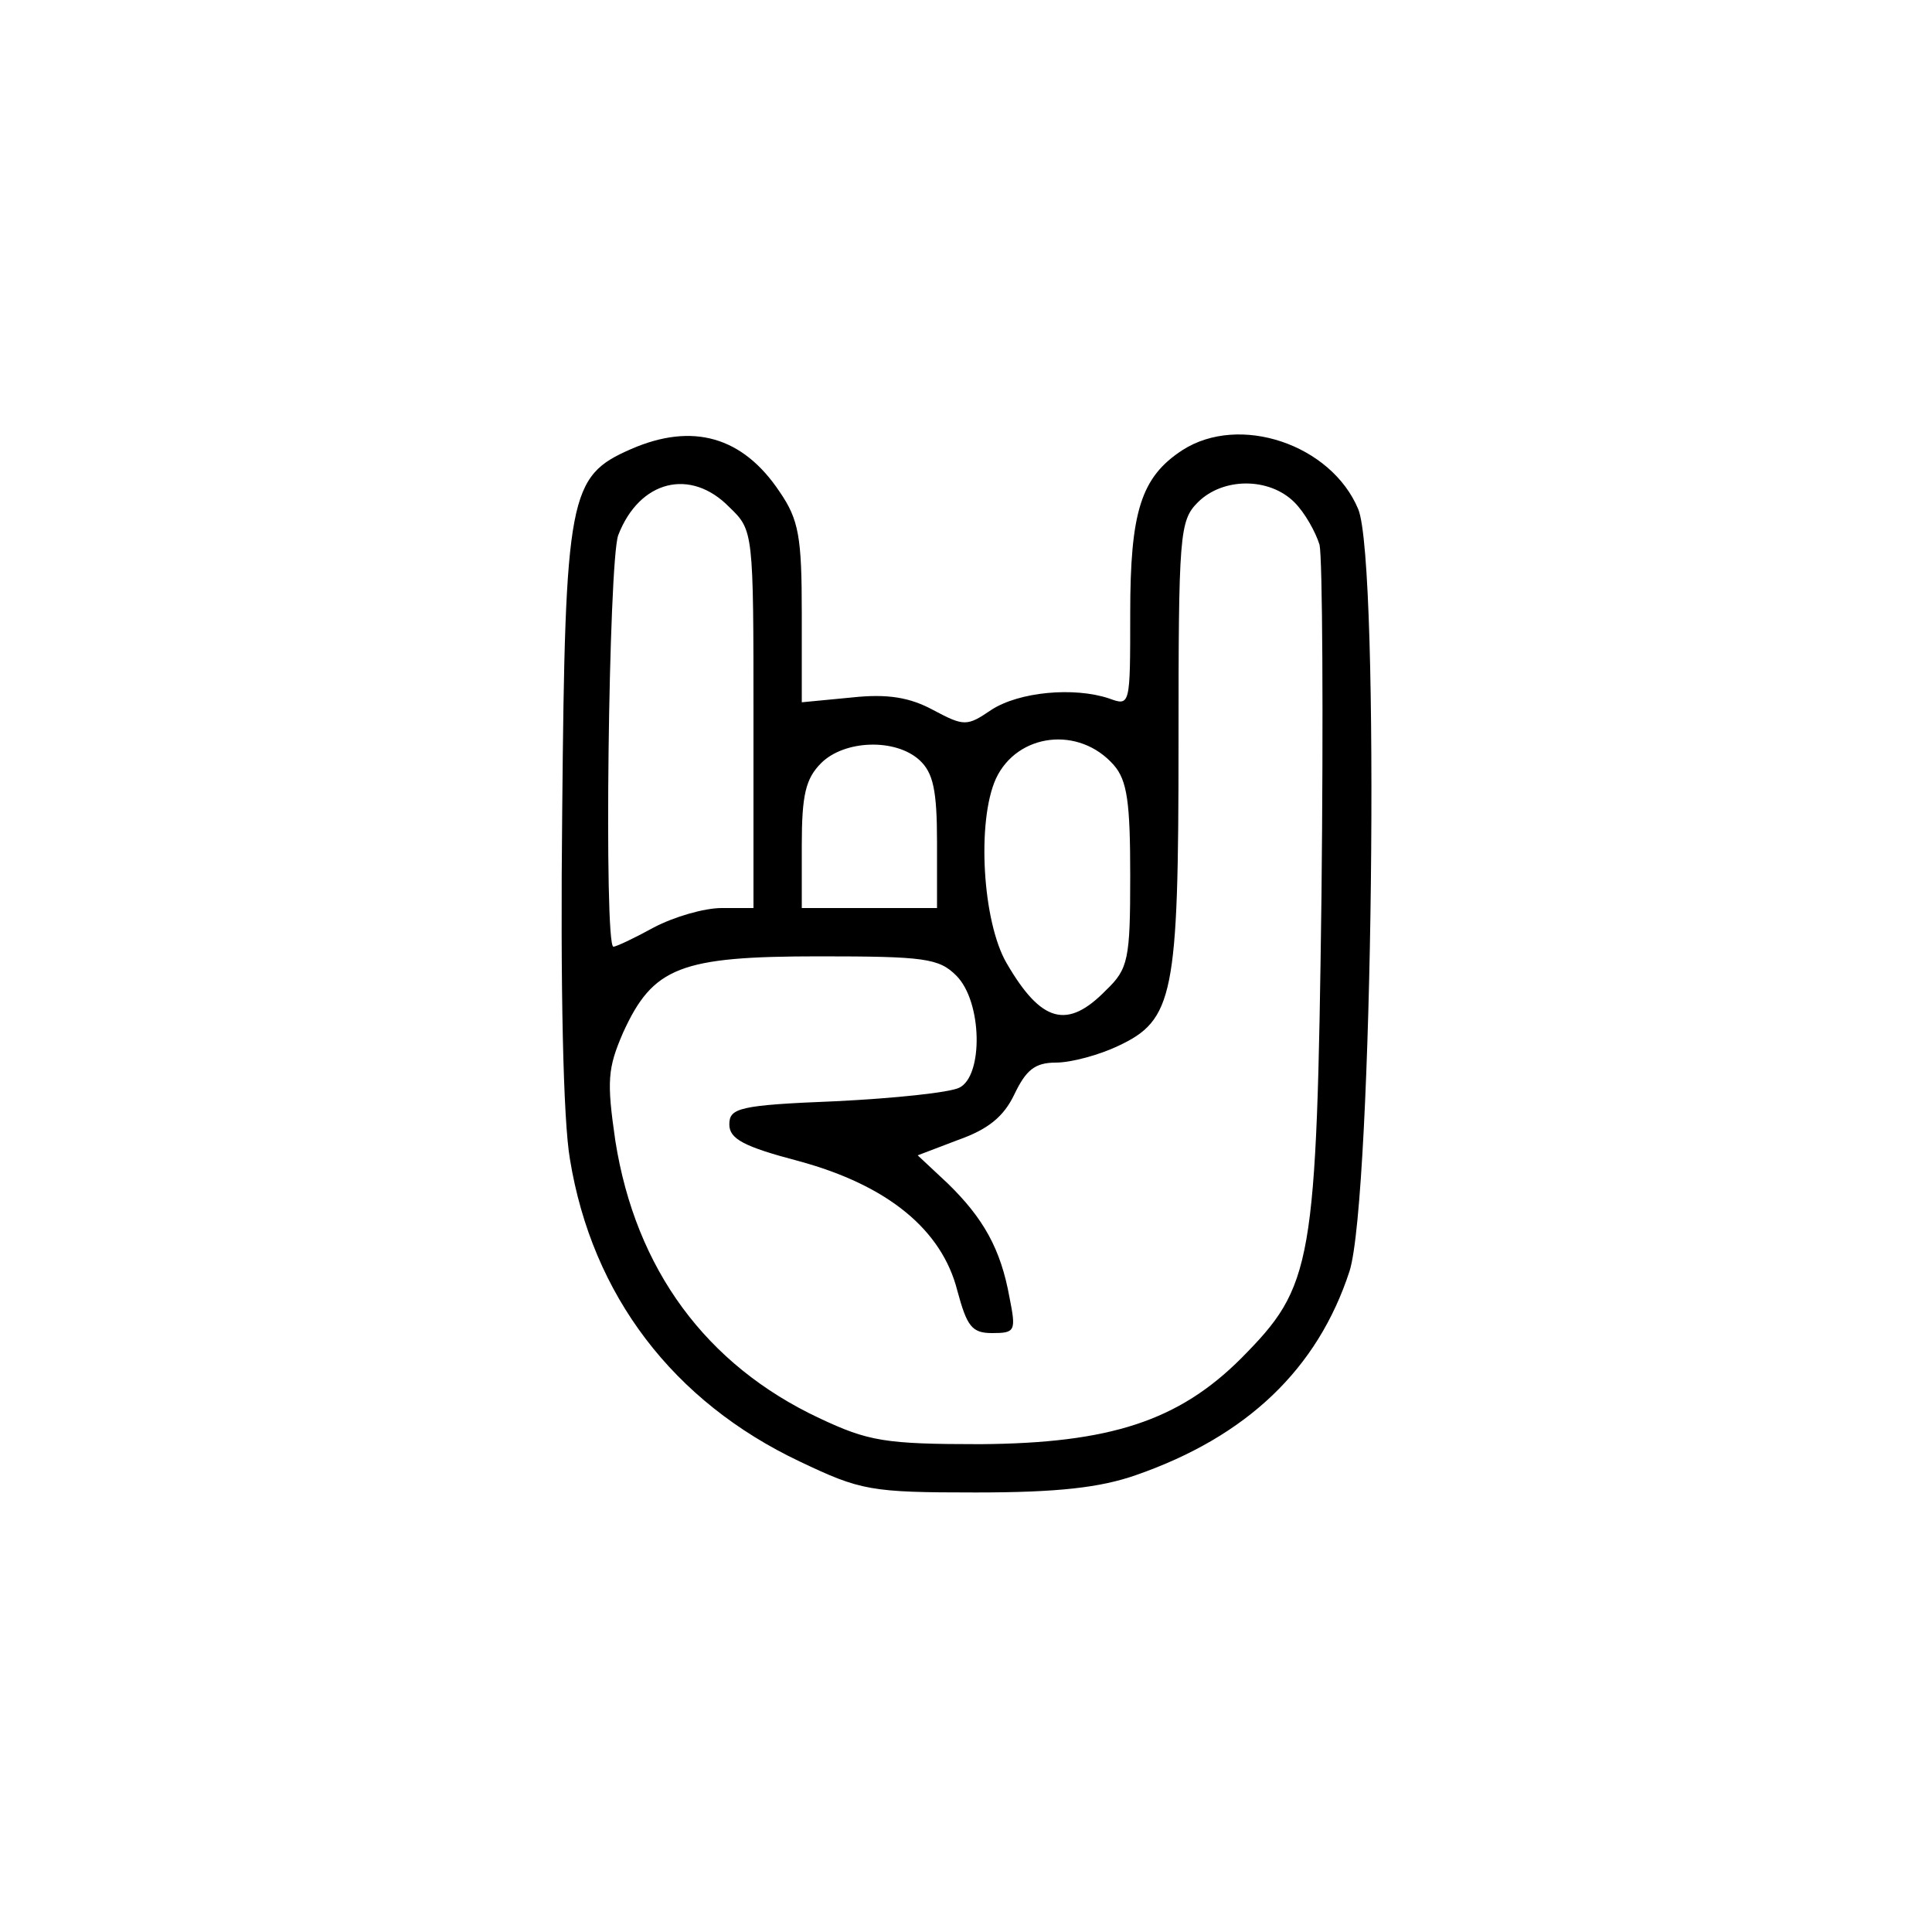 <?xml version="1.0" standalone="no"?>
<!DOCTYPE svg PUBLIC "-//W3C//DTD SVG 20010904//EN"
 "http://www.w3.org/TR/2001/REC-SVG-20010904/DTD/svg10.dtd">
<svg version="1.0" xmlns="http://www.w3.org/2000/svg"
 width="200pt" height="200pt" viewBox="0 0 200 200"
 preserveAspectRatio="xMidYMid meet">

<g transform="translate(0,200) scale(0.1,-0.1)"
fill="#000000" stroke="none">
<path d="M653 1535 c-64 -28 -68 -47 -71 -375 -2 -182 1 -320 8 -360 23 -141
107 -251 238 -313 63 -30 73 -32 182 -32 85 0 129 5 166 18 115 40 188 110
221 211 24 75 32 734 9 789 -28 67 -123 99 -182 61 -43 -28 -54 -64 -54 -169
0 -96 0 -96 -22 -88 -36 12 -93 7 -122 -12 -25 -17 -28 -17 -60 0 -24 13 -47
17 -84 13 l-52 -5 0 92 c0 79 -3 97 -23 126 -38 57 -90 72 -154 44z m102 -60
c25 -24 25 -25 25 -220 l0 -195 -33 0 c-18 0 -49 -9 -70 -20 -20 -11 -39 -20
-42 -20 -10 0 -5 399 5 426 22 57 75 70 115 29z m585 5 c11 -11 22 -31 26 -44
3 -14 4 -177 2 -363 -5 -385 -9 -404 -83 -479 -65 -65 -136 -88 -270 -89 -99
0 -116 3 -167 27 -117 55 -190 154 -211 287 -9 62 -8 75 8 112 31 68 59 79
203 79 109 0 124 -2 142 -20 27 -27 28 -104 3 -116 -10 -5 -67 -11 -128 -14
-100 -4 -110 -7 -110 -24 0 -15 15 -23 72 -38 92 -25 148 -71 164 -134 10 -37
15 -44 36 -44 24 0 25 2 18 37 -9 50 -27 82 -64 118 l-31 29 42 16 c31 11 47
24 58 47 12 25 21 33 43 33 16 0 45 8 64 17 58 27 63 52 63 313 0 217 1 231
20 250 26 26 74 26 100 0z m-187 -272 c14 -16 17 -39 17 -115 0 -86 -2 -96
-25 -118 -40 -41 -67 -34 -103 28 -25 43 -31 147 -11 191 22 47 86 55 122 14z
m-201 5 c14 -13 18 -31 18 -85 l0 -68 -70 0 -70 0 0 65 c0 52 4 69 20 85 24
24 77 26 102 3z"/>
</g>
</svg>
